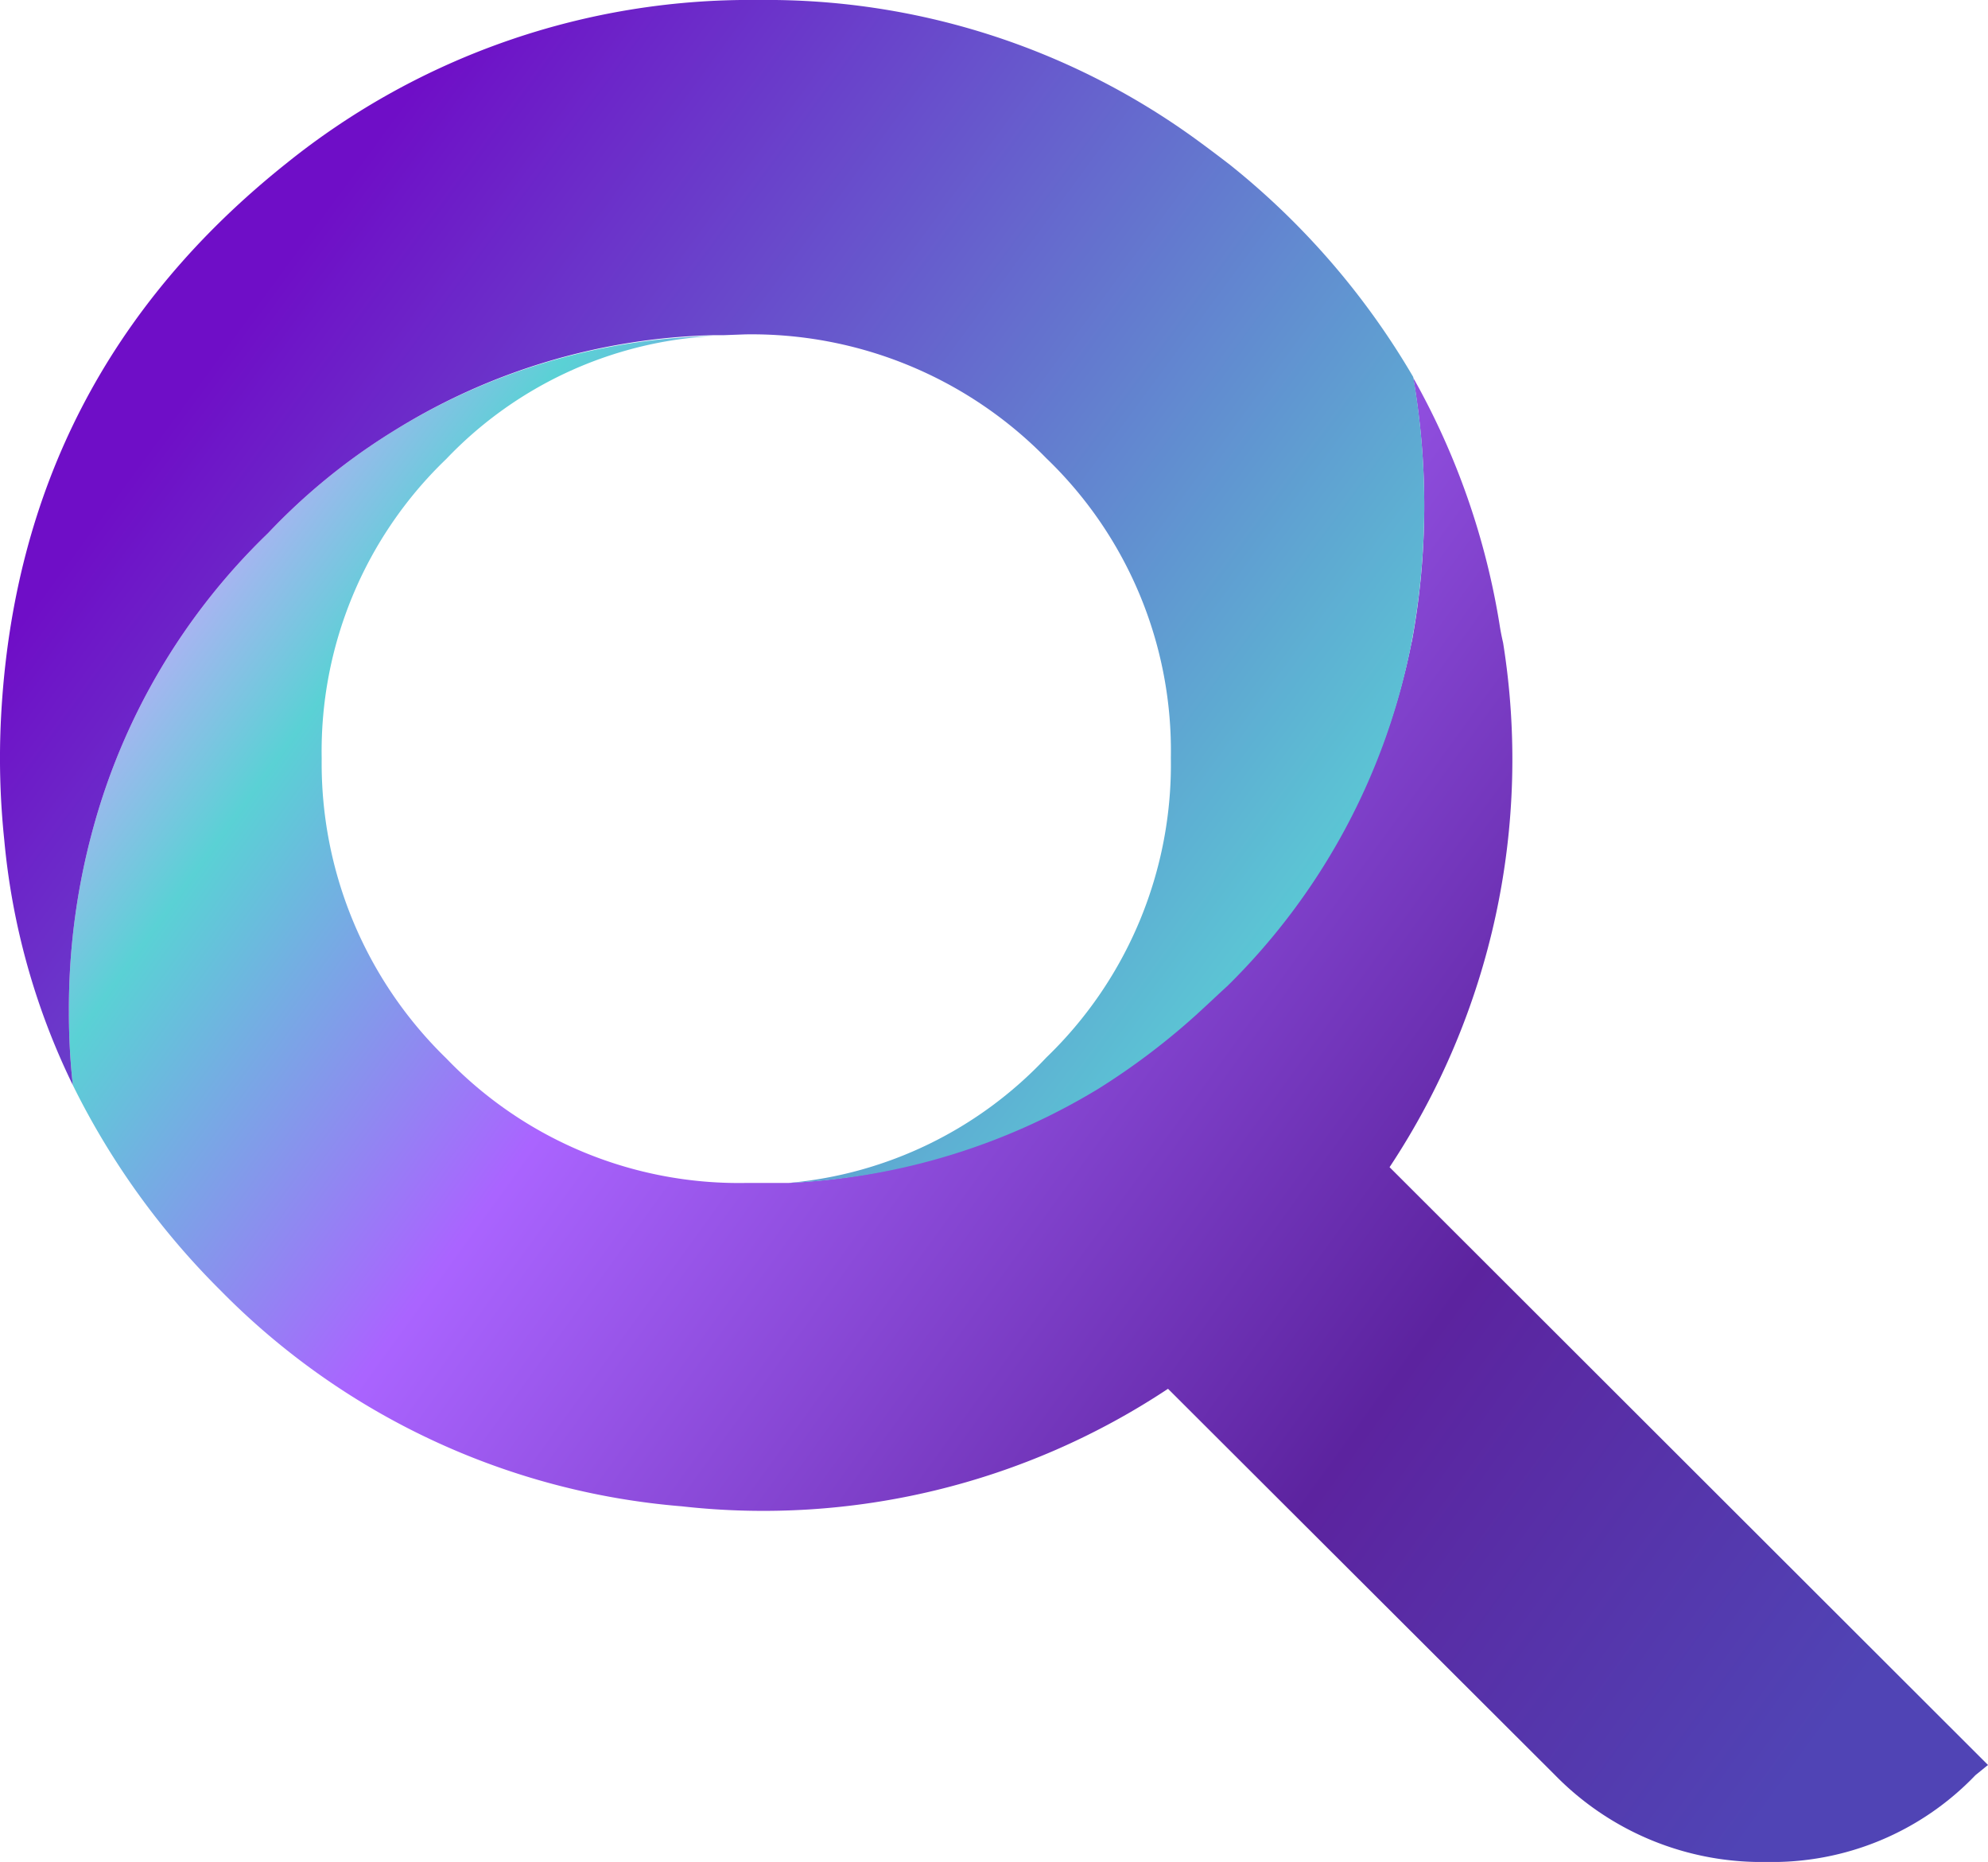<svg id="icon" xmlns="http://www.w3.org/2000/svg" xmlns:xlink="http://www.w3.org/1999/xlink" viewBox="0 0 126.07 118.05"><defs><style>.cls-1{fill:url(#linear-gradient);}.cls-2{fill:url(#linear-gradient-2);}</style><linearGradient id="linear-gradient" x1="120.74" y1="230.94" x2="15.29" y2="307.16" gradientTransform="matrix(1, 0, 0, -1, 0, 334)" gradientUnits="userSpaceOnUse"><stop offset="0" stop-color="#5044b5"/><stop offset="0.27" stop-color="#5c239f"/><stop offset="0.68" stop-color="#aa64ff"/><stop offset="0.89" stop-color="#5ad1d5"/><stop offset="1" stop-color="#cea6ff"/></linearGradient><linearGradient id="linear-gradient-2" x1="15.29" y1="313.52" x2="80.14" y2="265.87" gradientTransform="matrix(1, 0, 0, -1, 0, 334)" gradientUnits="userSpaceOnUse"><stop offset="0" stop-color="#6f0ec7"/><stop offset="1" stop-color="#5ad1d5"/></linearGradient></defs><title>search-highlighted</title><g id="search"><path class="cls-1" d="M89.52,40.7A41.6,41.6,0,0,1,77.77,62.4c-.64.63-1.29,1.25-2,1.85a44.36,44.36,0,0,1-6.15,4.65A41.35,41.35,0,0,1,50,75c-.44,0-.87,0-1.3,0h-1.4a25.72,25.72,0,0,1-19-7.9,26.06,26.06,0,0,1-7.9-19,25.67,25.67,0,0,1,7.9-19,25.24,25.24,0,0,1,17-7.8A40.24,40.24,0,0,0,25,27.3a39.4,39.4,0,0,0-8,6.5A40.93,40.93,0,0,0,5.87,52.65a43.15,43.15,0,0,0-1.5,11.5,41.3,41.3,0,0,0,.25,4.65,48.76,48.76,0,0,0,9.35,13A46.29,46.29,0,0,0,43.22,95.5a46.42,46.42,0,0,0,30.85-7.45l24.55,24.5a18.32,18.32,0,0,0,13.4,5.5,17.84,17.84,0,0,0,13.25-5.5l.8-.65L88.12,74a46.81,46.81,0,0,0,7.2-33.25c-.07-.3-.14-.63-.2-1a47.1,47.1,0,0,0-5.5-15.8,47.47,47.47,0,0,1-.1,16.8Z"/><path class="cls-2" d="M78,10.45c-.74-.57-1.47-1.12-2.2-1.65A46.3,46.3,0,0,0,48.12,0,46.85,46.85,0,0,0,18.17,10.35Q1.22,23.85.07,45.4a49.91,49.91,0,0,0,.2,7.85A44.69,44.69,0,0,0,4.62,68.8a41.3,41.3,0,0,1-.25-4.65,43.15,43.15,0,0,1,1.5-11.5A40.93,40.93,0,0,1,17,33.8,39.4,39.4,0,0,1,25,27.3a40.24,40.24,0,0,1,20.25-6.05h.65l1.35-.05a26.13,26.13,0,0,1,19.1,7.85,25.71,25.71,0,0,1,7.9,19,25.78,25.78,0,0,1-7.9,19A25.48,25.48,0,0,1,50,75a41.35,41.35,0,0,0,19.7-6,44.36,44.36,0,0,0,6.15-4.65c.66-.6,1.31-1.22,2-1.85A41.6,41.6,0,0,0,89.52,40.7a47.47,47.47,0,0,0,.1-16.8A48.63,48.63,0,0,0,78,10.45Z"/></g></svg>